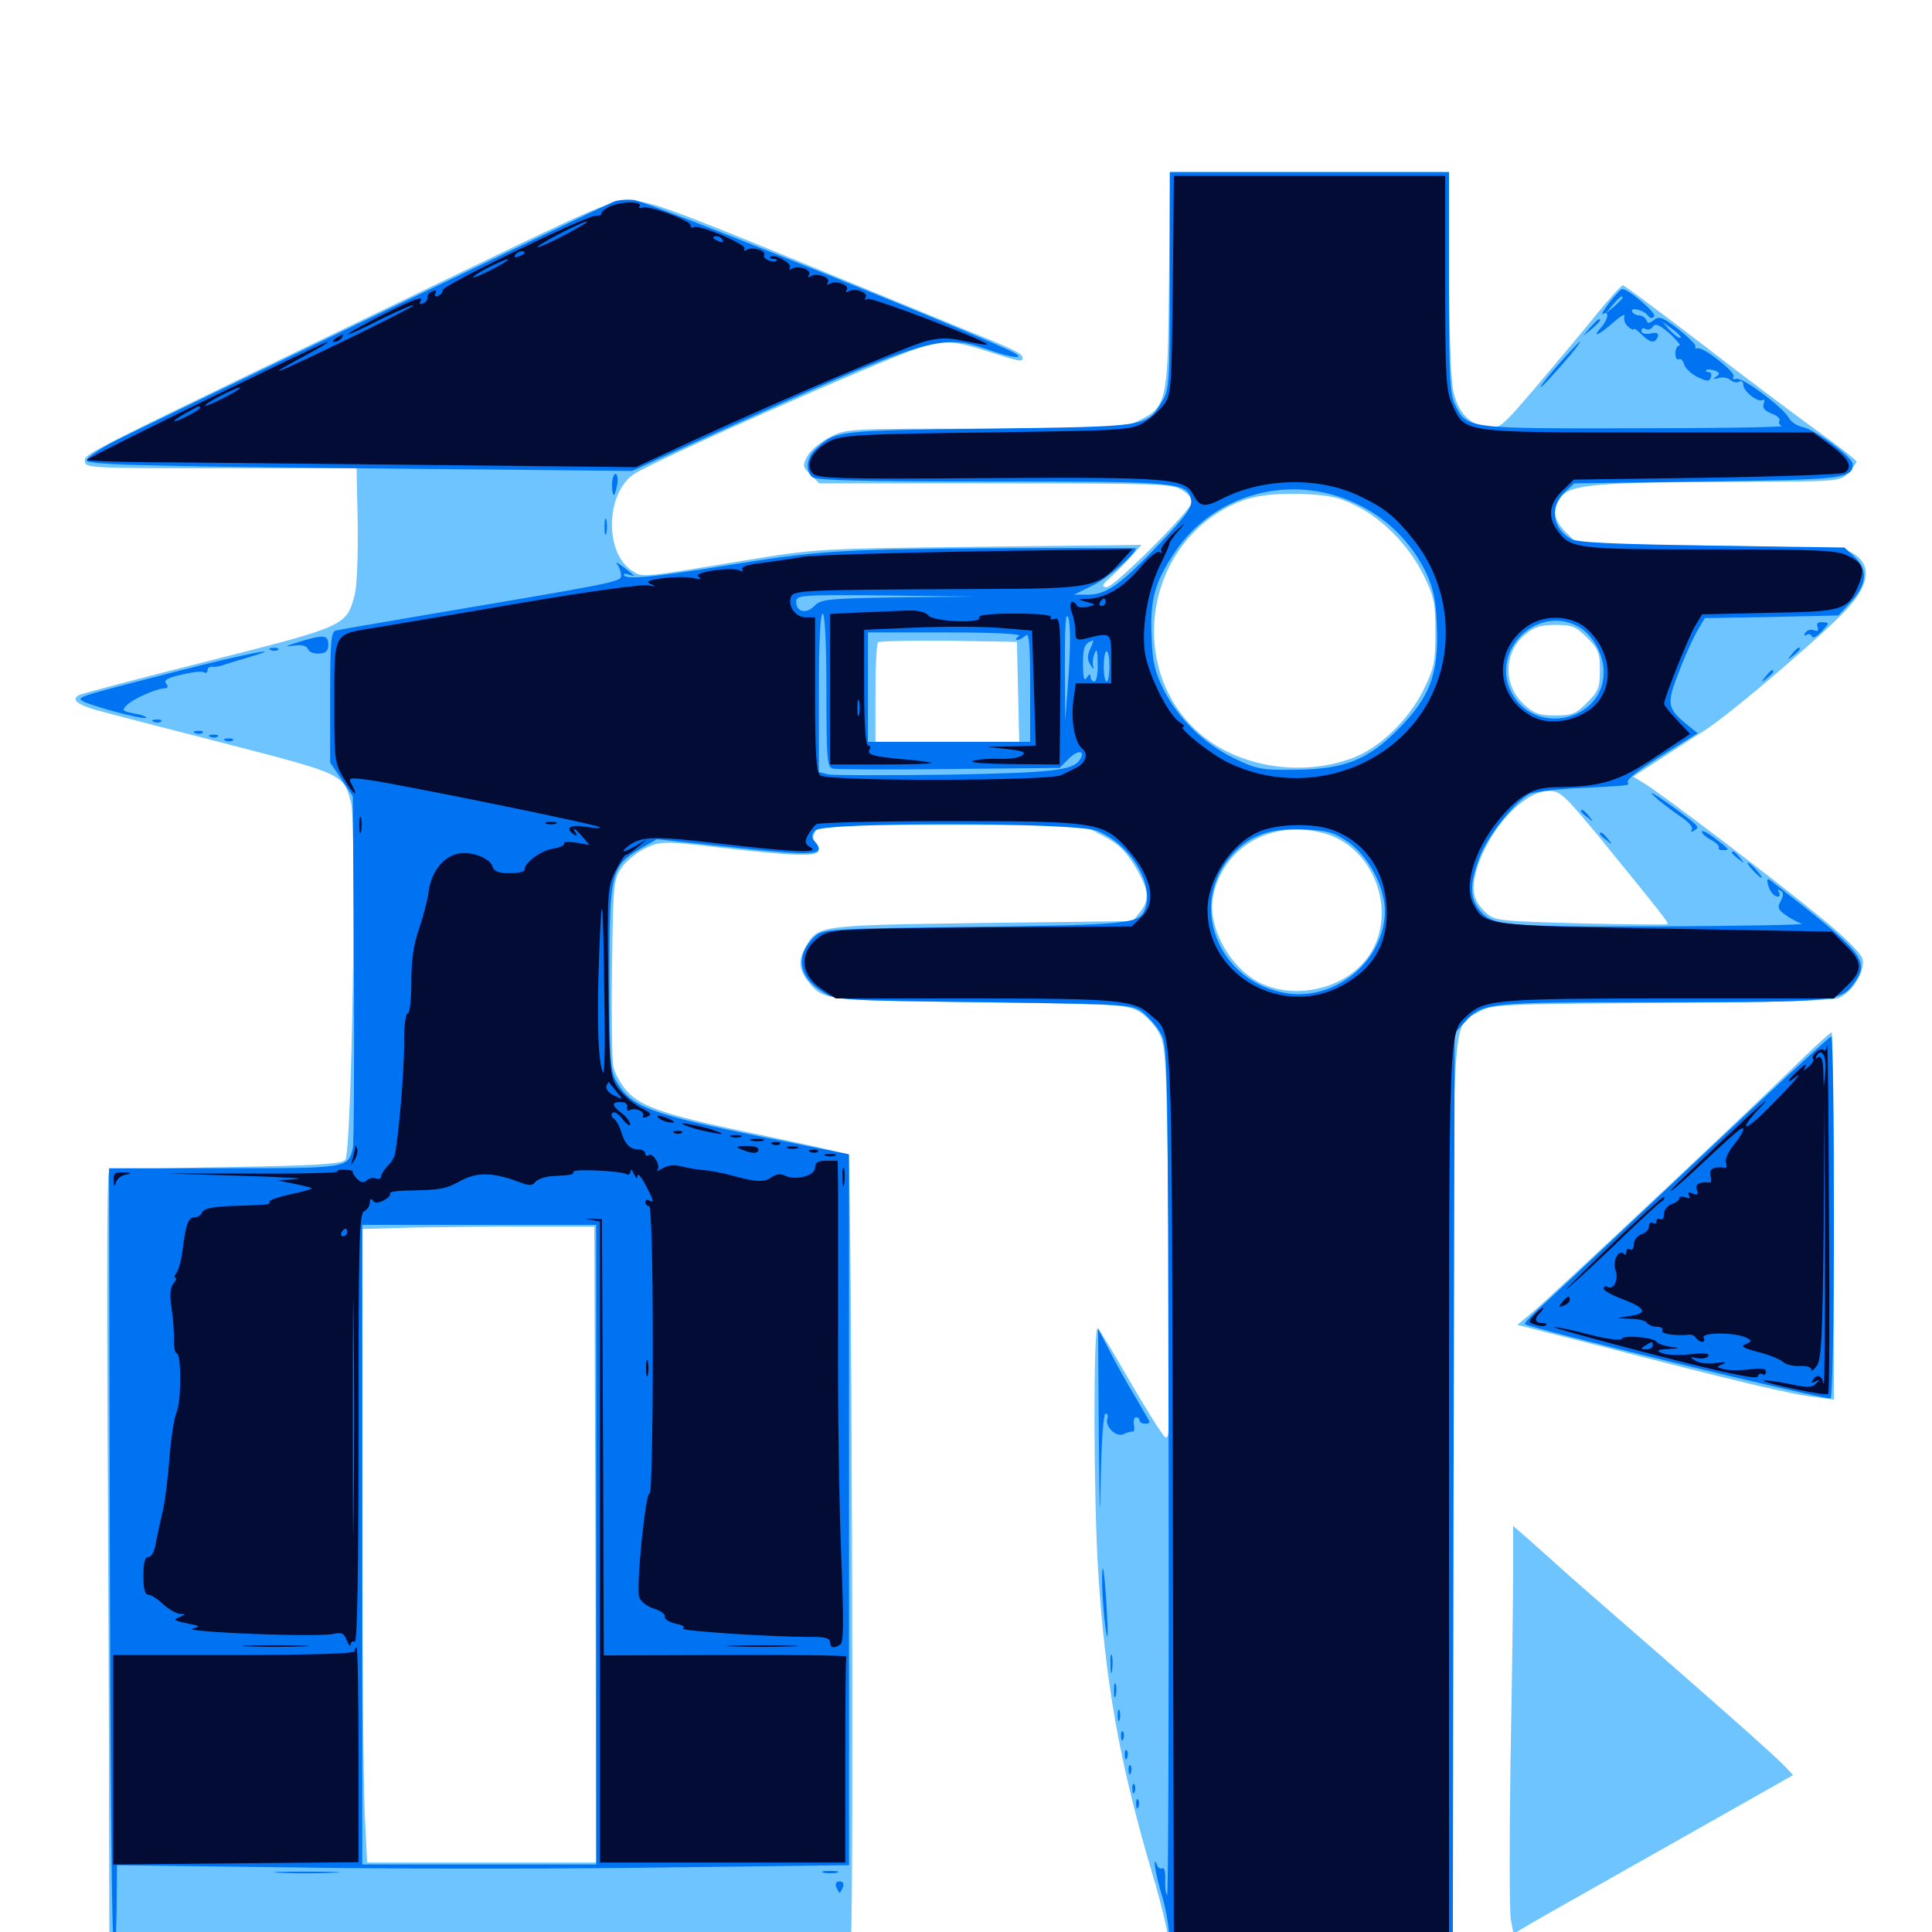<svg xmlns="http://www.w3.org/2000/svg" viewBox="0 -1000 1000 1000">
	<path fill="#6dc4ff" d="M605.078 -854.883C604.492 -791.016 604.102 -789.453 588.867 -782.031C581.25 -778.32 576.562 -778.125 509.57 -778.125C439.648 -778.125 438.086 -778.125 429.688 -773.828C424.805 -771.289 419.531 -766.992 417.969 -764.062C415.234 -758.984 415.43 -758.398 419.531 -754.297L424.023 -749.805H515.234C599.414 -749.805 607.031 -749.609 611.914 -746.289C614.844 -744.531 617.188 -741.797 617.188 -740.43C616.992 -736.328 576.758 -696.094 572.852 -696.094C569.922 -696.289 570.312 -697.266 575.195 -701.562C578.516 -704.492 583.203 -709.375 585.938 -712.5L590.82 -717.969L506.836 -716.992C424.219 -716.016 422.266 -716.016 385.742 -709.961C330.469 -700.781 332.812 -700.977 326.953 -704.688C312.891 -714.062 313.477 -744.336 327.93 -754.492C336.914 -760.742 453.516 -812.5 475.586 -819.922C487.695 -824.219 493.359 -823.828 511.133 -818.164C528.125 -812.695 529.297 -812.5 529.297 -814.844C529.297 -816.797 524.219 -819.336 507.812 -825.977C501.953 -828.32 461.133 -845.117 416.992 -863.281C346.289 -892.383 335.742 -896.094 326.172 -896.094C316.211 -896.094 309.57 -893.359 244.141 -861.719C39.258 -762.891 43.945 -765.43 43.945 -761.328C43.945 -757.812 46.094 -757.617 114.258 -757.617H184.57L185.156 -728.711C185.352 -712.5 184.766 -696.484 183.594 -692.188C179.297 -675.977 179.297 -675.977 107.617 -657.812C71.875 -648.828 41.797 -640.82 40.82 -640.234C36.914 -637.891 39.648 -635.547 49.219 -632.617C54.883 -631.055 84.961 -623.242 116.211 -615.234C177.539 -599.414 177.734 -599.414 181.641 -584.766C184.766 -573.242 182.031 -402.93 178.711 -399.609C176.953 -397.461 162.695 -396.68 116.992 -395.898C74.805 -395.312 57.227 -394.336 56.25 -392.773C55.469 -391.406 55.273 -332.812 55.664 -262.5C56.055 -192.188 56.445 -100.586 56.445 -58.984L56.641 16.797H247.852H439.062L440.43 4.492C441.992 -12.109 440.82 -400.586 439.062 -402.148C438.281 -402.93 419.336 -407.227 396.875 -411.914C345.312 -422.461 332.031 -426.758 324.414 -435.352C321.094 -439.062 317.969 -444.922 317.383 -448.438C316.797 -451.953 316.406 -475.195 316.797 -499.805C317.383 -543.75 317.578 -544.922 322.07 -551.367C324.609 -554.883 330.469 -559.375 334.766 -561.328C342.383 -564.648 344.141 -564.648 374.023 -561.133C413.477 -556.641 423.828 -556.445 423.828 -560.156C423.828 -561.719 422.852 -563.672 421.875 -564.258C420.508 -565.039 420.508 -566.797 421.875 -569.336C423.828 -572.852 426.758 -573.047 491.992 -573.047H560.156L570.508 -567.578C578.711 -563.477 582.422 -559.766 587.5 -551.562C594.727 -539.453 595.312 -534.375 590.039 -527.93L586.328 -523.242L508.398 -522.266C424.609 -521.094 423.438 -521.094 417.383 -510.547C413.086 -503.32 413.281 -498.438 418.164 -492.188C425.977 -482.227 425.781 -482.227 506.836 -481.25C578.516 -480.273 583.398 -480.078 589.648 -476.367C593.359 -474.219 598.047 -469.141 600 -465.234C603.516 -458.398 603.906 -451.562 604.883 -355.859C606.055 -262.695 605.859 -253.906 602.93 -256.25C601.367 -257.617 593.164 -270.703 584.766 -285.156C576.562 -299.609 568.945 -311.914 568.164 -312.5C565.82 -313.867 566.016 -225.586 568.359 -187.305C572.07 -129.492 579.297 -88.281 595.898 -32.031C601.562 -13.281 605.469 3.906 605.469 9.375V18.75H678.711H751.953V-220.117C751.953 -486.914 750.977 -467.773 765.625 -476.367C772.266 -480.078 775.977 -480.273 859.375 -480.859C916.602 -481.25 948.047 -482.031 951.562 -483.398C958.789 -486.328 965.625 -497.461 964.062 -503.711C963.281 -506.445 954.883 -515.039 942.773 -524.805C920.117 -543.555 860.352 -588.867 851.367 -594.336L845.312 -598.047L858.594 -606.641C866.016 -611.523 876.953 -618.555 882.812 -622.266C896.484 -631.055 947.852 -675 957.227 -686.133C968.164 -698.633 968.555 -708.398 958.398 -714.062C955.273 -716.016 935.938 -716.797 885.352 -717.578L816.602 -718.555L810.742 -724.219C803.906 -730.859 803.125 -736.719 808.398 -743.164C813.281 -749.219 827.539 -750.391 897.656 -750.586C952.344 -750.781 952.539 -750.781 956.641 -755.273C958.984 -757.812 960.938 -760.352 960.938 -761.133C960.938 -761.719 952.344 -768.555 941.992 -775.977C931.445 -783.594 904.492 -803.711 882.031 -821.094C859.57 -838.281 840.625 -852.344 840.039 -852.344C839.258 -852.344 833.398 -845.898 827.148 -838.281C820.898 -830.469 806.836 -813.672 796.094 -800.977C776.953 -778.516 776.172 -777.93 769.727 -778.906C760.352 -780.273 754.492 -786.719 752.148 -798.047C750.977 -803.32 750 -830.273 750 -859.18V-910.938H677.93H605.664ZM701.367 -738.477C715.625 -731.641 729.297 -717.578 736.914 -702.148C742.383 -691.016 742.969 -687.695 742.969 -672.656C742.969 -657.422 742.383 -654.297 736.719 -642.773C729.102 -627.344 713.867 -612.695 700 -607.617C676.562 -598.828 647.852 -601.953 627.734 -615.234C583.594 -644.531 588.477 -713.477 636.133 -737.891C646.484 -743.164 656.25 -744.727 674.023 -744.336C687.5 -743.75 692.773 -742.773 701.367 -738.477ZM821.484 -669.922C827.344 -664.062 828.125 -662.109 828.125 -653.125C828.125 -644.141 827.344 -642.188 821.484 -636.328C815.625 -630.469 813.672 -629.688 804.883 -629.688C796.875 -629.688 793.945 -630.664 789.062 -635.156C777.93 -644.922 778.125 -662.109 789.258 -671.484C793.945 -675.391 797.266 -676.562 805.078 -676.562C813.672 -676.562 815.625 -675.781 821.484 -669.922ZM526.953 -641.992L527.539 -616.016H490.234H453.125V-641.016C453.125 -654.883 453.711 -666.797 454.492 -667.578C455.273 -668.164 471.68 -668.555 491.016 -668.359L526.367 -667.773ZM828.516 -565.82C860.156 -526.953 863.867 -522.266 863.086 -521.68C862.695 -521.289 842.383 -521.484 817.969 -522.07C775 -523.242 773.633 -523.438 768.945 -527.734C762.305 -533.984 761.328 -539.648 764.453 -550.391C770.703 -571.094 788.867 -590.625 801.758 -590.625C807.617 -590.625 809.961 -588.281 828.516 -565.82ZM684.375 -568.945C710.547 -562.5 723.633 -529.102 709.18 -506.25C698.438 -489.258 672.461 -482.031 653.125 -490.82C636.914 -498.242 624.609 -520.312 627.93 -536.328C633.203 -561.523 657.617 -575.781 684.375 -568.945ZM308.203 -200.586L308.594 -35.938H249.414H190.039L188.867 -59.766C188.086 -72.656 187.5 -146.484 187.5 -223.633V-363.867L215.43 -364.648C230.664 -364.844 257.617 -365.234 275.391 -365.039H307.617ZM925.977 -445.312C898.828 -418.945 803.906 -329.883 793.555 -321.094L785.352 -314.258L829.688 -302.93C898.242 -285.156 927.734 -278.125 939.062 -276.953L949.219 -275.586V-370.703C949.219 -422.852 948.633 -465.625 948.047 -465.625C947.266 -465.625 937.305 -456.445 925.977 -445.312ZM783.203 -187.109C783.203 -174.219 782.617 -130.078 781.836 -88.672C781.25 -47.266 781.25 -10.156 782.031 -6.25L783.398 0.977L794.531 -5.664C800.586 -9.18 829.492 -25.391 858.398 -41.797C887.5 -58.203 915.039 -73.828 919.531 -76.367L928.125 -81.25L923.438 -86.133C919.141 -90.82 884.961 -121.094 835.938 -163.672C822.461 -175.391 808.398 -187.695 804.688 -191.211C800.781 -194.727 794.336 -200.391 790.43 -203.906L783.203 -210.156Z"/>
	<path fill="#0073f3" d="M605.469 -854.883C605.469 -802.539 605.273 -798.242 601.562 -792.383C593.359 -778.906 595.117 -779.297 511.719 -778.125C432.617 -777.148 432.617 -777.148 422.461 -767.773C417.578 -763.477 416.602 -756.836 420.312 -753.125C422.07 -751.367 445.312 -750.781 512.891 -750.781C608.789 -750.781 614.258 -750.391 616.406 -741.797C617.383 -737.891 614.844 -733.984 599.609 -717.969C579.688 -697.07 572.656 -692.188 562.695 -692.188H555.859L565.82 -697.07C573.633 -700.977 587.891 -713.281 587.891 -716.211C587.891 -716.406 553.32 -716.406 511.328 -716.211C433.398 -715.625 423.438 -715.039 373.047 -706.836C338.867 -701.367 324.414 -700 323.047 -702.148C322.461 -703.125 323.633 -703.32 325.586 -702.539C327.539 -701.953 328.711 -701.758 328.125 -702.148C321.094 -708.008 317.773 -710.156 319.531 -707.812C320.703 -706.25 321.484 -703.516 321.484 -701.953C321.289 -698.828 319.336 -698.438 218.75 -681.445C195.703 -677.539 175.391 -674.023 173.828 -673.633C171.289 -672.852 170.898 -667.578 170.898 -639.062V-605.273L176.758 -596.68L182.617 -587.891L183.203 -499.023C183.398 -450 183.203 -408.008 182.617 -405.664C180.078 -395.312 180.078 -395.312 116.016 -395.312H56.445L56.836 -202.539C57.031 -96.289 57.812 -4.688 58.594 1.172C59.766 9.766 59.961 7.422 60.352 -11.328L60.547 -34.57L153.906 -33.398C205.078 -32.617 290.43 -32.617 343.359 -33.398L439.453 -34.57V-218.555V-402.539L398.633 -410.742C335.742 -423.438 326.367 -426.953 318.75 -440.82C315.82 -446.289 315.43 -453.125 315.43 -493.945C315.43 -548.242 316.211 -551.758 331.445 -560.742L340.039 -565.625L380.078 -561.328C421.484 -556.836 427.734 -557.227 421.875 -564.258C419.922 -566.602 419.922 -567.773 421.875 -570.117C425.586 -574.609 557.227 -574.414 567.969 -569.922C585.156 -562.891 597.656 -542.383 592.578 -529.297C589.648 -521.875 584.961 -521.289 504.688 -520.312C429.688 -519.336 425.977 -519.141 421.875 -515.43C411.523 -506.055 413.086 -494.336 425.586 -486.719C432.422 -482.227 433.984 -482.227 509.18 -481.25C583.008 -480.273 585.938 -480.078 591.211 -476.172C594.141 -473.828 598.438 -469.141 600.586 -465.43C604.492 -458.984 604.492 -454.883 604.883 -238.477C605.078 -117.188 604.688 -18.555 604.102 -19.141C603.32 -19.727 602.93 -23.438 603.125 -27.148C603.32 -31.055 602.539 -33.594 601.758 -33.008C600.781 -32.422 599.414 -33.203 599.023 -34.375C596.289 -41.211 598.047 -29.688 601.562 -18.359C603.711 -11.328 605.469 -0.195 605.469 6.445V18.75H678.711H751.953L752.344 -223.242L752.93 -465.234L757.812 -470.508C767.578 -481.25 768.359 -481.25 859.375 -481.25C949.609 -481.25 952.93 -481.641 959.766 -491.211C967.969 -502.93 964.844 -506.641 916.602 -544.141C915.234 -545.312 914.453 -545.117 914.844 -543.359C915.43 -539.453 917.969 -535.938 920.117 -535.938C921.289 -535.938 921.484 -536.914 920.703 -538.281C919.922 -539.648 920.117 -539.844 921.484 -539.062C923.242 -538.086 923.242 -536.523 921.68 -533.594C919.922 -530.469 920.312 -529.102 924.023 -526.562C926.562 -524.609 930.469 -522.656 932.617 -521.875C934.766 -521.289 901.562 -520.703 858.789 -520.508C775.391 -520.312 771.68 -520.703 764.844 -530.273C760.742 -536.328 760.938 -543.359 765.82 -556.25C769.727 -566.797 783.789 -584.766 791.406 -588.867C793.555 -590.039 804.297 -591.406 815.234 -591.992C842.383 -593.359 843.555 -593.359 842.578 -594.727C841.602 -596.484 846.68 -600.586 863.672 -611.133L878.711 -620.508L872.852 -625.195C862.891 -633.594 862.5 -635.742 869.141 -652.539C872.266 -660.938 876.758 -670.508 878.711 -673.828L882.422 -680.078L916.992 -680.664L951.562 -681.445L958.203 -688.672C966.406 -697.656 966.992 -705.078 959.766 -711.914L954.688 -716.602L886.133 -717.578C835.547 -718.359 816.211 -719.141 813.086 -721.094C803.516 -726.367 801.953 -737.891 809.766 -745.117L814.844 -749.805L883.594 -750.781C954.492 -751.758 958.984 -752.344 958.984 -759.766C958.984 -763.281 940.039 -777.344 933.203 -778.906C930.273 -779.492 926.953 -781.641 925.977 -783.594C923.047 -789.062 901.758 -805.078 898.633 -803.906C897.07 -803.32 896.484 -803.906 897.266 -805.078C898.633 -807.227 881.641 -820.508 878.711 -819.727C877.734 -819.336 877.148 -819.922 877.539 -820.898C877.734 -821.68 873.633 -825.781 868.555 -829.688C860.547 -835.938 858.594 -836.523 856.055 -834.375C853.516 -832.422 852.734 -832.422 852.148 -834.375C851.562 -835.547 850 -836.719 848.633 -836.719C847.07 -836.719 845.508 -837.5 844.922 -838.477C843.164 -841.211 850.391 -839.844 852.734 -836.914C854.102 -835.156 855.273 -834.961 856.25 -836.328C857.227 -838.086 842.969 -850.391 839.648 -850.391C838.867 -850.391 835.938 -847.07 832.812 -843.164C829.883 -839.258 828.516 -836.719 829.688 -837.5C833.203 -839.648 832.422 -834.57 828.711 -830.469C823.633 -824.805 827.344 -826.367 834.961 -833.008C838.672 -836.328 841.406 -837.891 840.82 -836.328C840.234 -834.766 841.016 -832.227 842.773 -830.859C844.336 -829.492 845.703 -828.906 845.703 -829.688C845.703 -830.273 847.461 -829.102 849.609 -826.953C854.102 -822.461 856.641 -822.07 858.008 -825.586C858.789 -827.539 857.617 -828.125 854.297 -827.344C851.562 -826.953 849.609 -827.344 849.609 -828.711C849.609 -830.078 850.586 -830.469 851.758 -829.688C852.93 -829.102 854.688 -829.492 855.469 -830.859C856.641 -832.812 858.789 -832.031 864.258 -827.344C867.969 -823.828 870.312 -821.094 869.141 -821.094C868.164 -821.094 867.188 -819.336 867.188 -816.992C867.188 -814.844 867.969 -813.477 868.945 -814.062C869.922 -814.648 871.094 -813.477 871.68 -811.523C872.07 -809.57 875.195 -806.641 878.516 -804.883C883.594 -802.539 884.766 -802.344 885.547 -804.688C886.133 -806.25 885.547 -807.422 884.375 -807.422C883.203 -807.422 882.617 -807.812 883.203 -808.398C883.789 -808.984 885.742 -808.789 887.5 -808.203C890.234 -807.227 890.43 -806.445 888.281 -805.078C886.523 -803.711 886.719 -803.516 889.453 -804.297C891.406 -805.078 894.336 -804.492 895.703 -803.32C897.07 -802.148 899.219 -801.758 900.391 -802.539C901.367 -803.125 902.344 -802.344 902.344 -800.781C902.344 -797.461 909.961 -791.406 912.5 -792.969C913.281 -793.555 913.477 -792.578 912.891 -791.016C912.109 -788.867 913.477 -787.305 916.992 -785.938C919.727 -784.961 921.68 -783.203 921.094 -782.227C920.312 -781.25 921.094 -779.883 922.266 -779.492C923.633 -778.906 889.453 -778.32 846.094 -778.32C758.984 -778.125 759.18 -778.125 753.125 -790.625C750.391 -796.289 750 -805.469 750 -854.102V-910.938H677.734H605.469ZM839.844 -845.898C839.844 -845.508 837.891 -843.555 835.547 -841.406L831.055 -837.695L834.766 -842.188C838.281 -846.289 839.844 -847.461 839.844 -845.898ZM869.922 -825.195C869.336 -824.609 866.992 -826.367 864.648 -828.711L860.352 -833.398L865.625 -829.688C868.359 -827.734 870.312 -825.586 869.922 -825.195ZM701.758 -739.453C717.383 -732.227 730.078 -719.727 737.695 -704.492C741.992 -695.508 743.164 -690.039 743.75 -675.781C744.727 -651.367 740.234 -639.258 723.828 -622.656C707.812 -606.445 695.703 -601.758 669.922 -601.562C652.734 -601.367 650.195 -601.953 638.477 -607.617C623.047 -615.234 609.766 -628.125 602.344 -642.969C597.852 -651.953 596.484 -657.227 596.094 -669.727C595.117 -689.648 597.656 -698.633 608.008 -714.062C628.32 -744.531 668.164 -755.273 701.758 -739.453ZM465.039 -690.82C428.32 -690.234 424.805 -689.844 421.484 -686.328C417.383 -682.031 412.109 -683.203 412.109 -688.477C412.109 -691.992 414.062 -692.188 458.594 -691.797L504.883 -691.211ZM475.195 -684.961C483.984 -685.156 476.367 -685.547 458.008 -685.547C439.844 -685.547 432.617 -685.156 441.992 -684.961C451.367 -684.57 466.406 -684.57 475.195 -684.961ZM553.125 -650.977L551.367 -626.758L551.172 -656.055C551.172 -676.562 551.562 -683.789 552.93 -680.273C554.102 -677.148 554.102 -666.016 553.125 -650.977ZM427.734 -642.578C427.734 -606.25 428.125 -602.734 431.25 -602.148C433.008 -601.758 460.156 -601.562 491.406 -601.953L548.438 -602.539L553.32 -607.422C558.008 -612.109 561.914 -611.523 558.984 -606.836C555.469 -601.172 544.531 -600 489.453 -599.023C458.594 -598.633 431.055 -598.633 428.516 -599.219L423.828 -600.391V-641.406C423.828 -667.383 424.609 -682.422 425.781 -682.422C426.953 -682.422 427.734 -667.773 427.734 -642.578ZM816.406 -675.977C824.023 -672.07 830.078 -661.523 830.078 -652.148C830.078 -627.539 796.094 -618.945 783.203 -640.039C770.117 -661.328 794.141 -687.305 816.406 -675.977ZM527.344 -670.703C525.781 -669.727 525.391 -668.75 526.562 -668.75C527.539 -668.75 529.492 -669.727 530.859 -671.094C532.617 -672.852 533.203 -666.992 533.203 -644.727V-616.016H491.211H449.219V-644.336V-672.656H489.844C516.602 -672.656 529.297 -671.875 527.344 -670.703ZM574.219 -667.773C574.219 -669.336 572.852 -670.703 571.289 -670.703C569.727 -670.703 568.359 -669.922 568.359 -668.945C568.359 -667.969 569.727 -666.797 571.289 -666.016C573.047 -665.43 574.219 -666.016 574.219 -667.773ZM564.258 -664.062C562.695 -660.547 562.695 -658.398 564.453 -655.859C565.625 -653.711 566.406 -653.32 565.82 -655.078C565.43 -656.641 565.625 -659.766 566.602 -661.914C567.578 -664.648 568.164 -663.281 568.164 -656.641C568.359 -651.367 567.578 -647.266 566.406 -647.266C565.43 -647.266 564.453 -648.438 564.453 -649.805C564.453 -651.367 563.672 -651.172 562.5 -649.219C561.133 -647.07 560.547 -649.219 560.547 -656.445C560.547 -665.234 561.328 -666.992 565.82 -668.555C566.211 -668.75 565.43 -666.602 564.258 -664.062ZM574.219 -655.078C574.219 -650.781 573.633 -647.266 572.852 -647.266C571.875 -647.266 571.289 -650.781 571.289 -655.078C571.289 -659.375 571.875 -662.891 572.852 -662.891C573.633 -662.891 574.219 -659.375 574.219 -655.078ZM697.656 -564.258C708.398 -556.836 716.797 -541.016 716.797 -528.32C716.602 -503.32 692.188 -482.422 666.992 -485.742C630.469 -490.82 614.062 -532.227 638.281 -558.203C647.461 -567.773 657.227 -571.289 674.219 -570.703C687.109 -570.117 690.234 -569.336 697.656 -564.258ZM308.594 -200.586V-34.961H248.047H187.5V-200.586V-366.016H248.047H308.594ZM317.383 -895.508C309.375 -891.992 78.32 -781.25 62.109 -773.047C52.539 -768.359 44.922 -763.281 44.922 -761.719C44.922 -759.57 68.75 -758.789 186.133 -757.617L327.148 -756.25L368.945 -775.195C478.906 -825 487.109 -827.539 510.547 -819.336C523.047 -814.844 531.055 -813.867 525.195 -817.188C513.281 -824.219 335.352 -895.703 328.125 -896.484C324.414 -896.875 319.531 -896.484 317.383 -895.508ZM823.047 -830.469L819.336 -825.977L823.828 -829.688C827.93 -833.203 829.102 -834.766 827.539 -834.766C827.148 -834.766 825.195 -832.812 823.047 -830.469ZM806.641 -811.328C800.977 -804.883 796.875 -799.609 797.461 -799.609C798.047 -799.609 802.93 -804.883 808.594 -811.328C814.258 -817.773 818.359 -823.047 817.773 -823.047C817.188 -823.047 812.305 -817.773 806.641 -811.328ZM316.797 -748.828C316.992 -741.992 318.164 -742.188 319.531 -749.609C319.922 -752.344 319.531 -754.688 318.555 -754.688C317.578 -754.688 316.797 -751.953 316.797 -748.828ZM312.891 -727.344C312.891 -723.633 313.281 -722.07 313.867 -724.023C314.258 -725.781 314.258 -728.906 313.867 -730.859C313.281 -732.617 312.891 -731.055 312.891 -727.344ZM940.82 -675.391C941.406 -673.438 940.82 -673.047 938.867 -673.828C937.305 -674.414 935.352 -673.828 934.375 -672.461C933.594 -671.094 933.789 -670.508 935.156 -671.484C936.133 -672.07 937.5 -671.68 937.891 -670.508C938.281 -669.531 940.43 -670.508 942.773 -673.047C946.875 -677.539 947.07 -677.734 943.359 -677.93C940.82 -678.125 940.039 -677.344 940.82 -675.391ZM154.297 -667.578C147.656 -665.625 147.07 -665.039 151.953 -665.82C156.25 -666.406 158.594 -665.82 159.375 -664.062C159.961 -662.5 162.5 -661.523 165.234 -661.719C168.75 -661.914 169.922 -663.086 169.922 -666.406C169.922 -671.484 167.383 -671.68 154.297 -667.578ZM140.234 -663.477C138.672 -664.062 139.258 -664.648 141.406 -664.648C143.555 -664.844 144.727 -664.258 143.945 -663.672C143.359 -663.086 141.602 -662.891 140.234 -663.477ZM927.539 -661.523C925 -658.398 925.195 -658.203 928.32 -660.742C930.078 -662.109 931.641 -663.672 931.641 -664.062C931.641 -665.625 930.078 -664.648 927.539 -661.523ZM93.945 -653.125C40.43 -639.453 40.43 -639.258 42.188 -637.5C44.531 -635.352 74.414 -627.148 75.586 -628.516C76.172 -628.906 73.438 -630.078 69.531 -630.664C63.086 -632.031 62.891 -632.227 65.82 -635.156C68.945 -638.281 80.664 -643.555 85.352 -643.75C87.109 -643.945 87.109 -644.727 85.938 -646.289C84.57 -647.852 86.719 -649.219 93.945 -650.781C99.414 -652.148 104.688 -652.734 105.664 -651.953C106.641 -651.367 107.422 -651.953 107.422 -653.125C107.422 -654.297 108.594 -655.078 109.961 -654.883C111.133 -654.688 113.672 -655.078 115.234 -655.664C116.797 -656.25 122.656 -658.008 127.93 -659.57C150 -666.016 129.297 -662.109 93.945 -653.125ZM913.867 -649.805C911.328 -646.68 911.523 -646.484 914.648 -649.023C917.773 -651.562 918.75 -653.125 917.188 -653.125C916.797 -653.125 915.234 -651.562 913.867 -649.805ZM79.688 -626.367C78.125 -626.953 78.711 -627.539 80.859 -627.539C83.008 -627.734 84.18 -627.148 83.398 -626.562C82.812 -625.977 81.055 -625.781 79.688 -626.367ZM101.172 -620.508C99.609 -621.094 100.195 -621.68 102.344 -621.68C104.492 -621.875 105.664 -621.289 104.883 -620.703C104.297 -620.117 102.539 -619.922 101.172 -620.508ZM108.984 -618.555C107.422 -619.141 108.008 -619.727 110.156 -619.727C112.305 -619.922 113.477 -619.336 112.695 -618.75C112.109 -618.164 110.352 -617.969 108.984 -618.555ZM116.797 -616.602C115.234 -617.188 115.82 -617.773 117.969 -617.773C120.117 -617.969 121.289 -617.383 120.508 -616.797C119.922 -616.211 118.164 -616.016 116.797 -616.602ZM858.398 -585.938C861.719 -583.203 867.188 -579.102 870.703 -576.758C874.023 -574.609 876.367 -571.68 875.781 -570.703C875 -569.336 875.391 -569.141 876.562 -569.922C879.883 -571.875 879.883 -571.875 868.75 -580.273C855.664 -589.844 850.977 -592.383 858.398 -585.938ZM818.359 -580.078C818.359 -579.688 819.922 -578.125 821.875 -576.758C824.805 -574.219 825 -574.414 822.461 -577.539C819.922 -580.664 818.359 -581.641 818.359 -580.078ZM880.859 -569.531C880.859 -568.555 883.008 -566.602 885.742 -565.234C888.281 -563.867 890.039 -562.109 889.648 -561.328C889.258 -560.547 890.039 -559.961 891.602 -559.961C895.508 -559.961 895.508 -560.156 887.695 -566.016C883.984 -568.945 880.859 -570.508 880.859 -569.531ZM828.125 -568.359C828.125 -567.969 829.688 -566.406 831.641 -565.039C834.57 -562.5 834.766 -562.695 832.227 -565.82C829.688 -568.945 828.125 -569.922 828.125 -568.359ZM896.484 -558.594C896.484 -558.203 898.047 -556.641 900 -555.273C902.93 -552.734 903.125 -552.93 900.586 -556.055C898.047 -559.18 896.484 -560.156 896.484 -558.594ZM907.227 -549.609C909.18 -547.461 911.133 -545.703 911.719 -545.703C912.305 -545.703 911.133 -547.461 909.18 -549.609C907.227 -551.758 905.273 -553.516 904.688 -553.516C904.102 -553.516 905.273 -551.758 907.227 -549.609ZM879.883 -400.781C843.359 -366.406 807.812 -333.008 800.977 -326.758C793.945 -320.508 788.672 -315.039 789.258 -314.648C791.797 -312.5 941.016 -276.172 947.461 -276.172C948.438 -276.172 949.219 -313.086 949.219 -369.922C949.219 -421.484 948.633 -463.672 947.852 -463.477C946.875 -463.477 916.406 -435.156 879.883 -400.781ZM568.75 -255.664C569.141 -216.406 569.336 -209.57 569.727 -233.789C570.117 -253.711 571.094 -268.359 572.266 -268.359C573.242 -268.359 573.633 -267.188 573.242 -266.016C571.68 -261.719 577.539 -256.055 581.445 -257.617C583.398 -258.594 585.547 -259.18 586.328 -258.984C587.109 -258.789 587.305 -260.352 586.914 -262.5C586.523 -264.648 586.914 -266.406 588.086 -266.406C589.062 -266.406 589.844 -265.625 589.844 -264.844C589.844 -263.867 591.211 -263.086 592.773 -263.086C594.336 -263.086 595.312 -263.672 594.922 -264.258C594.727 -264.844 591.211 -270.703 587.5 -277.148C583.594 -283.594 577.734 -294.141 574.414 -300.586L568.359 -312.305ZM570.508 -178.32C570.703 -172.461 571.484 -162.891 572.266 -157.031C573.438 -149.414 573.633 -152.344 572.852 -166.797C571.68 -188.477 570.117 -196.094 570.508 -178.32ZM574.805 -138.477C574.805 -134.18 575.195 -132.617 575.586 -135.156C575.977 -137.5 575.977 -141.016 575.586 -142.969C575 -144.727 574.609 -142.773 574.805 -138.477ZM576.562 -124.805C576.562 -121.68 576.953 -120.508 577.539 -122.461C577.93 -124.219 577.93 -126.953 577.539 -128.32C576.953 -129.492 576.562 -128.125 576.562 -124.805ZM578.516 -112.109C578.516 -109.375 578.906 -108.398 579.492 -109.766C579.883 -110.938 579.883 -113.281 579.492 -114.648C578.906 -115.82 578.516 -114.844 578.516 -112.109ZM580.273 -101.172C580.273 -99.023 580.859 -98.438 581.445 -100C582.031 -101.367 581.836 -103.125 581.25 -103.711C580.664 -104.492 580.078 -103.32 580.273 -101.172ZM582.227 -91.406C582.227 -89.258 582.812 -88.672 583.398 -90.234C583.984 -91.602 583.789 -93.359 583.203 -93.945C582.617 -94.727 582.031 -93.555 582.227 -91.406ZM584.18 -83.594C584.18 -81.445 584.766 -80.859 585.352 -82.422C585.938 -83.789 585.742 -85.547 585.156 -86.133C584.57 -86.914 583.984 -85.742 584.18 -83.594ZM586.133 -73.828C586.133 -71.68 586.719 -71.094 587.305 -72.656C587.891 -74.023 587.695 -75.781 587.109 -76.367C586.523 -77.148 585.938 -75.977 586.133 -73.828ZM588.086 -66.016C588.086 -63.867 588.672 -63.281 589.258 -64.844C589.844 -66.211 589.648 -67.969 589.062 -68.555C588.477 -69.336 587.891 -68.164 588.086 -66.016ZM144.922 -30.664C137.695 -31.055 144.141 -31.25 159.18 -31.25C174.219 -31.25 180.078 -30.859 172.266 -30.664C164.453 -30.273 152.148 -30.273 144.922 -30.664ZM426.367 -30.664C424.414 -31.25 425.977 -31.641 429.688 -31.641C433.398 -31.641 434.961 -31.25 433.203 -30.664C431.25 -30.273 428.125 -30.273 426.367 -30.664ZM432.812 -23.242C433.594 -21.68 434.18 -20.312 434.57 -20.312C434.961 -20.312 435.547 -21.68 436.328 -23.242C436.914 -25 436.328 -26.172 434.57 -26.172C432.812 -26.172 432.227 -25 432.812 -23.242ZM115.625 14.258C83.789 14.062 109.961 13.867 173.828 13.867C237.695 13.867 263.867 14.062 231.836 14.258C200 14.648 147.656 14.648 115.625 14.258ZM377.539 14.258C366.016 14.062 375 13.672 397.461 13.672C420.117 13.672 429.492 14.062 418.555 14.258C407.617 14.648 389.062 14.648 377.539 14.258Z"/>
	<path fill="#020c35" d="M607.031 -852.539C606.445 -798.633 606.25 -795.703 602.344 -790.43C600 -787.5 595.312 -783.203 591.602 -781.055C585.352 -777.344 580.469 -777.148 510.742 -776.172C444.531 -775.391 435.742 -774.805 429.492 -771.68C420.508 -767.188 416.406 -759.375 420.703 -754.883C423.438 -752.344 434.57 -751.953 511.328 -752.539C604.297 -753.125 613.281 -752.344 617.383 -744.336C621.094 -737.5 623.242 -737.109 632.812 -741.992C654.102 -752.734 683.008 -753.32 703.906 -743.164C716.992 -736.914 722.461 -732.422 732.227 -719.922C748.828 -698.633 752.93 -669.336 742.969 -644.531C726.758 -603.906 677.148 -585.547 636.133 -605.078C626.562 -609.57 608.984 -623.828 612.5 -623.828C613.477 -623.828 612.695 -624.805 610.938 -625.977C604.688 -629.492 593.555 -652.344 592.383 -663.672C591.016 -677.148 594.531 -695.898 600.781 -708.203C603.32 -713.281 605.469 -718.164 605.273 -718.75C605.273 -719.336 607.617 -722.656 610.547 -725.977C614.453 -730.273 613.477 -729.688 608.008 -724.609C603.516 -720.312 600.391 -716.016 600.977 -715.039C601.562 -713.867 601.172 -713.672 600 -714.258C599.023 -715.039 594.336 -711.328 590.039 -706.055C581.445 -695.898 572.266 -690.43 563.086 -690.039C557.617 -689.844 557.617 -689.844 562.5 -688.477C567.383 -687.109 567.383 -687.109 563.086 -685.938C560.547 -685.352 558.008 -685.547 557.422 -686.523C555.078 -690.43 552.93 -688.086 554.688 -683.203C555.859 -680.469 556.641 -675.977 556.641 -673.242C556.641 -668.75 557.227 -668.359 562.109 -669.531C575.195 -672.852 575.195 -672.852 575.195 -658.984V-646.289H566.016H556.836L555.664 -638.086C554.102 -627.539 556.25 -615.625 560.156 -612.5C563.672 -609.766 561.914 -604.688 556.445 -602.344L549.414 -598.828C543.555 -595.703 428.32 -595.508 424.609 -598.633C422.461 -600.391 421.875 -609.375 421.875 -640.625V-680.469H416.992C411.719 -680.469 407.617 -686.328 409.375 -691.016C410.742 -694.531 415.43 -694.727 503.906 -695.117C566.016 -695.312 567.773 -695.703 579.883 -708.984L586.133 -715.82L505.469 -714.648C461.133 -713.867 420.508 -712.695 415.039 -711.719C409.766 -710.742 400.195 -709.375 394.141 -708.594C387.109 -707.812 383.398 -706.641 384.18 -705.273C384.766 -704.102 384.375 -703.906 383.008 -704.688C379.492 -706.836 358.398 -703.906 361.523 -701.562C363.477 -700.195 362.5 -700 358.789 -700.781C355.859 -701.562 348.828 -701.367 343.164 -700.781C335.352 -699.609 333.984 -699.023 336.914 -697.656C339.844 -696.484 339.453 -696.289 335.352 -697.07C332.422 -697.656 303.906 -693.75 271.875 -688.281C240.039 -682.812 205.273 -676.953 194.727 -675.195C171.875 -671.484 173.047 -673.828 173.047 -633.594C173.047 -606.25 173.242 -604.883 178.32 -596.484C183.203 -588.281 185.938 -586.719 181.836 -594.336C180.078 -597.461 180.859 -597.656 191.016 -596.289C207.422 -593.945 309.18 -573.242 310.352 -571.875C310.938 -571.094 307.812 -571.289 303.32 -572.07C295.117 -573.438 291.992 -571.289 297.266 -567.969C298.633 -567.188 298.828 -567.383 298.047 -568.75C295.703 -572.461 297.656 -571.484 301.562 -566.797L305.078 -562.695L298.047 -563.867C294.141 -564.453 291.406 -564.258 291.992 -563.477C292.383 -562.5 289.844 -561.328 286.328 -560.742C279.883 -559.766 271.484 -553.516 271.484 -549.805C271.484 -548.633 267.969 -548.047 263.672 -548.047C258.008 -548.047 255.664 -549.023 254.883 -551.562C253.516 -556.055 243.164 -559.766 236.523 -558.008C229.102 -556.25 223.242 -548.438 221.875 -538.672C221.289 -533.984 218.945 -525.195 216.797 -518.945C214.062 -511.133 212.891 -502.734 212.891 -491.602C212.891 -482.227 212.109 -475.391 210.938 -475.391C209.961 -475.391 208.984 -468.555 209.18 -459.375C209.18 -445.508 206.445 -412.891 204.492 -402.93C204.297 -401.172 202.539 -398.242 200.586 -396.484C198.828 -394.531 197.266 -392.188 197.266 -391.016C197.266 -390.039 196.094 -389.453 194.531 -390.039C193.164 -390.625 191.016 -390.234 189.844 -389.062C188.281 -387.5 186.914 -387.891 184.766 -389.844C183.203 -391.602 182.227 -393.164 182.617 -393.555C183.008 -393.945 181.055 -394.531 178.516 -394.531C175.977 -394.727 174.219 -394.336 174.609 -393.555C175 -392.969 155.469 -392.383 131.25 -392.578H86.914L125 -391.406C145.898 -390.82 158.789 -390.039 153.32 -389.648L143.555 -389.062L152.148 -387.305C156.836 -386.328 160.938 -385.352 161.328 -384.961C161.719 -384.57 156.836 -383.203 150.391 -381.836C143.945 -380.469 139.062 -378.711 139.453 -377.93C140.039 -377.148 138.867 -376.562 137.109 -376.562C135.352 -376.367 127.539 -375.977 119.727 -375.781C110.156 -375.391 105.273 -374.414 104.688 -372.461C104.102 -371.094 102.344 -369.922 100.781 -369.922C97.461 -369.922 96.289 -366.797 94.531 -353.32C93.945 -348.047 92.383 -342.383 91.406 -341.211C90.234 -339.844 90.039 -338.672 90.82 -338.672C91.602 -338.672 91.211 -337.305 89.844 -335.742C88.086 -333.594 87.695 -329.688 88.867 -322.461C89.648 -316.992 90.234 -309.375 90.039 -306.055C90.039 -302.539 90.625 -299.609 91.406 -299.609C93.945 -299.609 93.945 -275 91.406 -268.945C90.039 -266.016 88.477 -255.078 87.695 -244.922C86.914 -234.766 85.352 -222.461 84.18 -217.578C83.008 -212.695 81.445 -205.469 80.664 -201.562C80.078 -197.07 78.516 -194.141 76.953 -194.141C75 -194.141 74.219 -191.406 74.219 -184.375C74.219 -177.734 75 -174.609 76.758 -174.609C78.125 -174.609 81.445 -172.461 84.375 -169.727C87.305 -166.992 91.211 -164.844 93.164 -164.648C96.289 -164.648 96.289 -164.453 92.773 -162.891C89.453 -161.719 90.234 -161.133 96.68 -159.766C103.711 -158.398 104.102 -158.203 99.609 -157.031C96.875 -156.25 111.133 -155.078 131.055 -154.297C151.172 -153.516 169.727 -153.516 172.656 -154.297C176.758 -155.273 178.125 -154.688 179.492 -150.977C180.469 -148.438 181.445 -147.461 181.445 -148.828C181.641 -150.195 182.617 -150.781 183.594 -150.195C184.961 -149.414 185.547 -186.719 185.547 -260.547C185.547 -357.812 185.938 -372.07 188.477 -373.047C190.039 -373.828 191.406 -375.781 191.406 -377.539C191.406 -379.492 191.992 -379.883 192.969 -378.516C193.945 -377.148 195.703 -377.148 198.633 -378.711C201.172 -380.078 202.539 -381.641 201.758 -382.227C201.172 -383.008 205.664 -383.789 212.109 -383.789C228.711 -384.18 230.664 -384.57 238.867 -389.062C247.07 -393.359 255.078 -393.164 267.969 -388.477C273.828 -386.133 275.391 -386.133 277.148 -388.281C278.32 -389.648 282.227 -391.016 285.547 -391.211C296.289 -391.797 296.875 -391.992 296.875 -393.555C296.875 -395.117 321.68 -393.945 324.414 -392.188C325.391 -391.602 326.172 -392.383 326.367 -393.75C326.367 -395.117 327.148 -394.531 328.125 -392.383C329.297 -389.844 329.883 -389.453 329.883 -391.406C330.078 -392.969 331.836 -391.016 333.984 -386.914C338.281 -378.906 338.867 -376.953 335.938 -378.711C334.961 -379.297 333.984 -378.906 333.984 -377.93C333.984 -376.758 334.961 -375.781 335.938 -375.781C337.109 -375.781 337.891 -349.219 337.891 -300.195C337.891 -258.398 337.109 -225.586 336.328 -226.953C334.375 -229.883 329.102 -178.711 330.859 -173.242C331.641 -171.094 334.766 -168.555 338.477 -167.383C341.797 -166.406 344.531 -164.453 344.141 -163.086C343.945 -161.914 346.484 -160.352 349.805 -159.57C353.32 -158.984 354.883 -157.812 353.516 -157.031C351.562 -155.859 400.781 -152.539 421.484 -152.734C427.148 -152.734 429.688 -151.953 429.688 -150C429.688 -147.07 431.445 -146.484 434.961 -148.828C436.719 -149.805 436.719 -161.523 435.352 -196.094C434.375 -221.289 433.594 -271.094 433.789 -306.445V-385.156L433.594 -399.219H427.734C423.242 -399.219 421.875 -398.242 421.875 -395.508C421.875 -391.406 411.523 -388.672 406.055 -391.602C404.102 -392.578 401.562 -392.188 399.219 -390.625C395.508 -387.891 391.406 -388.086 377.93 -391.797C373.633 -392.969 367.578 -394.141 364.258 -394.336C361.133 -394.531 355.859 -395.508 352.734 -396.289C349.023 -397.266 345.703 -396.875 342.969 -395.312C340.625 -393.945 339.453 -393.555 340.234 -394.336C342.188 -396.484 338.086 -403.516 335.742 -402.148C334.766 -401.367 333.984 -401.953 333.984 -402.93C333.984 -404.102 332.422 -405.078 330.273 -405.078C325.977 -405.078 323.242 -408.008 321.289 -414.844C320.508 -417.578 318.75 -420.312 317.578 -421.094C316.406 -421.875 316.211 -423.047 316.992 -424.023C317.969 -424.805 320.312 -423.438 322.266 -420.703C324.414 -417.969 326.172 -416.797 326.172 -418.164C326.172 -419.336 324.023 -422.266 321.289 -424.219C316.211 -428.125 316.602 -429.883 322.266 -429.492C323.828 -429.492 325 -428.125 324.609 -426.758C324.414 -425.391 325 -424.805 325.977 -425.391C328.516 -426.953 334.18 -424.609 332.812 -422.461C332.227 -421.484 333.398 -421.289 335.156 -422.07C337.695 -423.047 336.914 -424.023 331.445 -426.758C327.734 -428.711 322.461 -433.203 319.922 -436.719C315.625 -442.969 315.43 -444.531 314.844 -491.602C314.258 -537.891 314.453 -540.625 318.359 -548.828C320.703 -553.516 323.242 -557.422 323.828 -557.422C324.609 -557.422 327.344 -559.375 330.078 -561.523L334.961 -565.625L329.688 -562.5C322.656 -558.398 320.117 -558.398 325.977 -562.695C332.617 -567.188 338.672 -567.383 375 -563.086C411.914 -558.789 424.805 -558.398 419.336 -561.523C416.602 -563.086 416.406 -564.258 418.164 -567.773C419.531 -570.117 421.484 -572.656 422.656 -573.438C423.828 -574.219 454.688 -575 491.406 -575C567.188 -575 570.898 -574.414 583.203 -560.938C596.289 -546.289 599.023 -533.008 590.625 -525.195L585.742 -520.508L508.008 -519.922C437.305 -519.336 430.078 -518.945 425.195 -515.82C413.477 -508.203 413.477 -496.094 425.195 -488.086L432.617 -483.203H503.906C578.32 -483.203 587.109 -482.422 595.312 -474.805C607.227 -463.867 606.445 -481.25 607.031 -221.094L607.617 16.797H678.711H750V-220.508C750 -476.172 749.609 -465.234 759.961 -474.805C768.555 -482.617 776.562 -483.203 864.648 -483.203H949.219L954.883 -488.672C964.258 -497.266 964.453 -501.758 955.664 -510.352L948.242 -517.773L862.305 -519.336C768.555 -520.898 768.555 -520.898 762.5 -532.227C757.227 -542.773 764.062 -562.891 778.711 -579.102C787.891 -589.258 794.531 -592.578 806.055 -592.578C828.711 -592.773 837.891 -595.508 856.836 -608.203L874.805 -620.117L867.969 -627.344C864.258 -631.25 861.328 -634.961 861.328 -635.742C861.328 -638.672 873.828 -669.922 877.344 -675.977L881.055 -682.031L915.82 -682.812C954.492 -683.398 956.445 -684.18 962.109 -697.461C965.43 -705.469 964.258 -708.789 956.055 -712.5C950.586 -715.234 939.844 -715.625 884.766 -715.625C815.43 -715.625 812.695 -716.016 805.859 -725.781C800.977 -732.617 801.953 -739.648 808.789 -746.094L814.648 -751.758L883.398 -752.734C921.289 -753.32 953.32 -754.492 954.688 -755.273C959.18 -758.203 957.031 -762.5 947.852 -769.336L938.477 -776.172H852.93C756.445 -776.172 758.398 -775.977 751.758 -790.43C748.438 -797.852 748.047 -803.906 748.047 -853.906V-908.984H677.734H607.617ZM630.273 -905.664C634.375 -906.055 631.641 -906.445 624.023 -906.445C616.602 -906.445 613.281 -906.055 616.602 -905.664C620.117 -905.273 626.367 -905.273 630.273 -905.664ZM842.383 -712.305C843.555 -712.891 842.578 -713.281 839.844 -713.281C837.109 -713.281 836.133 -712.891 837.5 -712.305C838.672 -711.914 841.016 -711.914 842.383 -712.305ZM524.023 -698.633C525.195 -699.219 524.219 -699.609 521.484 -699.609C518.75 -699.609 517.773 -699.219 519.141 -698.633C520.312 -698.242 522.656 -698.242 524.023 -698.633ZM572.266 -688.281C572.266 -687.305 571.289 -686.328 570.117 -686.328C569.141 -686.328 568.75 -687.305 569.336 -688.281C569.922 -689.453 570.898 -690.234 571.484 -690.234C571.875 -690.234 572.266 -689.453 572.266 -688.281ZM821.484 -674.414C835.742 -661.133 835.742 -640.625 821.289 -631.641C812.109 -625.977 800.977 -625 793.164 -629.102C773.828 -639.258 772.656 -663.867 791.016 -676.172C800 -682.227 814.062 -681.445 821.484 -674.414ZM691.016 -569.922C707.812 -563.086 717.578 -547.656 717.773 -527.93C717.773 -510.742 710.742 -499.023 695.312 -490.234C664.648 -472.852 625 -494.531 625 -528.906C625 -544.531 636.719 -562.695 651.172 -569.336C661.133 -573.828 681.055 -574.219 691.016 -569.922ZM312.891 -478.906C313.281 -458.789 312.891 -443.555 312.109 -444.922C309.57 -449.609 308.789 -472.852 310.156 -506.641C311.523 -542.969 312.109 -537.695 312.891 -478.906ZM319.141 -434.961C322.656 -430.664 322.656 -430.664 317.773 -433.008C315.039 -434.18 313.477 -436.328 313.867 -437.891C314.453 -439.258 315.039 -440.234 315.234 -439.844C315.43 -439.453 317.188 -437.305 319.141 -434.961ZM179.688 -362.109C179.688 -361.133 178.711 -360.156 177.539 -360.156C176.562 -360.156 176.172 -361.133 176.758 -362.109C177.344 -363.281 178.32 -364.062 178.906 -364.062C179.297 -364.062 179.688 -363.281 179.688 -362.109ZM183.008 -216.992C182.812 -190.039 182.617 -212.109 182.617 -266.406C182.617 -320.703 182.812 -342.773 183.008 -315.625C183.398 -288.672 183.398 -244.141 183.008 -216.992ZM125.586 -157.617C126.758 -158.203 125.781 -158.594 123.047 -158.594C120.312 -158.594 119.336 -158.203 120.703 -157.617C121.875 -157.227 124.219 -157.227 125.586 -157.617ZM374.414 -157.812C375.195 -158.398 374.023 -158.984 371.875 -158.789C369.727 -158.789 369.141 -158.203 370.703 -157.617C372.07 -157.031 373.828 -157.227 374.414 -157.812ZM314.844 -892.773C312.5 -891.406 310.742 -889.844 311.328 -889.258C311.719 -888.867 310.352 -888.281 308.008 -888.281C301.953 -887.695 228.711 -852.148 229.102 -849.805C229.297 -848.828 228.32 -847.461 226.758 -846.875C225.195 -846.289 224.609 -846.875 225.391 -848.242C226.172 -849.609 225.586 -850 223.828 -849.219C222.07 -848.633 221.094 -847.07 221.289 -846.094C221.484 -844.922 220.508 -843.555 218.945 -842.969C217.188 -842.383 216.797 -842.969 217.773 -844.336C218.75 -845.898 216.992 -845.898 212.5 -843.945C202.734 -839.844 178.516 -827.148 180.273 -826.953C181.055 -826.953 188.867 -830.469 197.461 -834.961C206.25 -839.258 213.672 -842.383 214.062 -841.992C214.844 -841.211 150.391 -809.766 144.531 -808.008C142.969 -807.617 148.242 -810.742 156.25 -815.039C164.258 -819.336 170.312 -822.852 169.531 -823.047C167.578 -823.047 44.922 -763.086 44.922 -761.914C44.922 -761.523 58.789 -760.938 75.781 -760.742C92.578 -760.742 156.445 -759.961 217.773 -759.375L329.102 -758.203L359.375 -772.266C403.32 -792.578 469.141 -820.703 479.297 -823.438C486.328 -825.195 490.625 -825.391 499.414 -823.438C505.469 -822.266 510.742 -821.289 510.938 -821.68C512.305 -823.047 450.781 -846.484 449.023 -845.312C447.656 -844.531 447.266 -844.727 448.047 -846.094C449.609 -848.633 442.383 -851.172 439.258 -849.219C437.891 -848.438 437.5 -848.633 438.281 -850C439.844 -852.539 432.617 -855.078 429.492 -853.125C428.125 -852.344 427.734 -852.539 428.516 -853.906C430.078 -856.445 422.852 -858.984 419.727 -857.031C418.359 -856.25 417.969 -856.445 418.75 -857.812C420.312 -860.352 413.086 -862.891 409.961 -860.938C408.594 -860.156 408.203 -860.352 408.789 -861.523C410.156 -863.672 400.586 -868.945 398.828 -866.992C398.242 -866.406 399.023 -866.016 400.391 -866.016C401.758 -866.016 402.539 -865.625 401.953 -865.039C400.391 -863.477 394.336 -866.211 395.508 -867.969C396.875 -870.312 389.258 -872.461 386.523 -870.703C385.156 -869.922 384.766 -870.117 385.352 -871.289C386.719 -873.438 361.719 -883.984 359.18 -882.422C358.203 -881.836 357.422 -882.227 357.422 -883.398C357.422 -885.938 335.938 -893.75 332.617 -892.578C331.055 -891.992 330.469 -892.383 331.055 -893.359C332.812 -896.094 320.117 -895.703 314.844 -892.773ZM324.805 -891.992C325.977 -892.578 325 -892.969 322.266 -892.969C319.531 -892.969 318.555 -892.578 319.922 -891.992C321.094 -891.602 323.438 -891.602 324.805 -891.992ZM292.969 -878.711C285.938 -875 279.492 -872.07 278.32 -872.07C277.344 -872.07 282.031 -875 289.062 -878.711C296.094 -882.422 302.734 -885.352 303.711 -885.352C304.883 -885.352 300 -882.422 292.969 -878.711ZM374.023 -875.781C374.609 -874.609 373.828 -874.414 372.266 -875C368.75 -876.367 368.164 -877.734 370.898 -877.734C372.07 -877.734 373.438 -876.953 374.023 -875.781ZM271.484 -869.141C271.484 -868.75 270.117 -867.773 268.359 -867.188C266.797 -866.602 266.016 -866.797 266.602 -867.969C267.773 -869.922 271.484 -870.703 271.484 -869.141ZM255.859 -861.133C250.977 -858.594 246.289 -856.445 245.117 -856.445C244.141 -856.445 247.07 -858.594 251.953 -861.133C256.836 -863.672 261.719 -865.82 262.695 -865.82C263.867 -865.82 260.742 -863.672 255.859 -861.133ZM117.188 -794.727C112.305 -792.188 107.617 -790.039 106.445 -790.039C105.469 -790.039 108.398 -792.188 113.281 -794.727C118.164 -797.266 123.047 -799.414 124.023 -799.414C125.195 -799.414 122.07 -797.266 117.188 -794.727ZM103.516 -788.867C103.516 -787.695 92.578 -782.031 90.43 -782.031C89.648 -782.227 91.992 -783.789 95.703 -785.938C103.32 -790.234 103.516 -790.234 103.516 -788.867ZM173.828 -825C172.07 -823.828 171.875 -823.047 173.242 -823.047C174.414 -823.047 176.172 -824.023 176.758 -825C178.32 -827.344 177.539 -827.344 173.828 -825ZM444.922 -683.008L429.688 -682.227V-643.359V-604.297H456.445C471.094 -604.297 482.617 -604.688 482.227 -605.078C481.836 -605.469 474.805 -606.445 466.992 -607.031C451.367 -608.594 448.438 -609.375 450.195 -612.305C450.977 -613.281 450.391 -614.062 449.414 -614.062C448.047 -614.062 447.266 -624.219 447.266 -644.141V-674.023L474.219 -675.195C488.867 -675.781 508.398 -675.781 517.578 -675L534.18 -673.633L535.156 -643.75L536.133 -614.062L523.438 -613.672L510.742 -613.477L521.289 -612.305C529.492 -611.328 531.25 -610.742 529.102 -608.984C527.539 -607.812 522.461 -607.031 517.578 -607.227C512.695 -607.422 506.641 -607.031 503.906 -606.25C500.977 -605.273 509.375 -604.688 523.828 -604.492L548.438 -604.297L548.828 -642.578C549.023 -676.953 548.633 -680.859 545.898 -679.688C544.141 -679.102 543.359 -679.297 543.945 -680.469C544.727 -681.641 537.891 -682.422 525.391 -682.422C512.695 -682.422 506.055 -681.641 506.836 -680.469C508.984 -677.148 483.203 -678.125 480.469 -681.445C478.906 -683.398 475 -684.18 468.945 -683.984C464.062 -683.789 453.125 -683.203 444.922 -683.008ZM444.727 -630.273C444.141 -628.32 443.75 -629.883 443.75 -633.594C443.75 -637.305 444.141 -638.867 444.727 -637.109C445.117 -635.156 445.117 -632.031 444.727 -630.273ZM185.938 -573.047C185.938 -569.336 186.328 -567.773 186.914 -569.727C187.305 -571.484 187.305 -574.609 186.914 -576.562C186.328 -578.32 185.938 -576.758 185.938 -573.047ZM282.812 -573.633C281.445 -574.219 282.422 -574.609 285.156 -574.609C287.891 -574.609 288.867 -574.219 287.695 -573.633C286.328 -573.242 283.984 -573.242 282.812 -573.633ZM945.703 -458.984C945.508 -456.836 944.727 -455.859 943.945 -456.445C942.383 -458.203 937.305 -453.906 938.477 -451.953C939.062 -451.172 937.891 -449.219 936.133 -447.852C933.398 -445.508 933.008 -445.508 934.57 -448.047C935.352 -449.609 933.789 -448.828 931.055 -446.289C925.195 -441.016 924.023 -438.281 929.297 -442.383C933.984 -446.094 927.344 -438.477 915.234 -426.367C901.953 -412.891 899.219 -414.453 912.109 -427.93C917.969 -433.984 910.352 -427.539 895.312 -413.281C880.078 -399.023 866.602 -385.938 865.039 -384.18C863.672 -382.227 868.164 -385.938 875.195 -392.383C899.219 -414.844 902.344 -417.578 902.344 -415.43C902.344 -414.258 900 -410.547 897.266 -407.227C894.531 -403.906 892.773 -399.805 893.359 -398.242C893.945 -396.68 893.75 -395.508 892.969 -395.508C887.109 -396.484 884.375 -394.922 885.352 -391.406C885.938 -389.453 885.742 -387.695 884.961 -387.891C879.688 -388.477 877.148 -387.109 878.32 -384.18C879.297 -381.641 878.711 -381.25 876.172 -382.227C874.023 -383.203 873.242 -382.812 874.219 -381.25C875.195 -379.688 874.609 -379.492 872.461 -380.273C870.508 -380.859 869.141 -380.664 869.141 -379.688C869.141 -378.711 867.383 -377.344 865.234 -376.758C863.086 -375.977 861.328 -373.828 861.328 -371.68C861.328 -369.531 860.547 -368.359 859.375 -368.945C858.398 -369.531 857.422 -369.141 857.422 -367.969C857.422 -366.797 856.641 -366.406 855.469 -366.992C854.492 -367.578 853.516 -366.797 853.516 -365.234C853.516 -363.672 851.758 -361.719 849.609 -361.133C847.461 -360.352 845.703 -358.203 845.703 -356.055C845.703 -353.906 844.922 -352.734 843.75 -353.32C842.773 -353.906 841.797 -353.516 841.797 -352.148C841.797 -350.781 841.211 -350.195 840.625 -350.977C837.891 -353.711 834.57 -347.461 836.133 -342.773C838.086 -337.891 835.156 -331.836 831.836 -333.984C830.859 -334.57 830.078 -334.18 830.078 -333.008C830.078 -332.031 834.18 -329.688 839.453 -327.734C851.758 -323.047 853.125 -320.312 844.141 -318.945L836.914 -317.773L844.141 -317.383C848.047 -317.383 851.953 -316.406 852.539 -315.234C853.125 -314.258 855.469 -313.281 857.617 -313.281C859.766 -313.281 860.938 -312.5 860.352 -311.328C859.375 -309.57 867.578 -308.398 874.414 -309.18C875.586 -309.375 877.148 -308.594 877.93 -307.422C878.516 -306.445 880.078 -305.469 881.055 -305.469C882.227 -305.469 882.422 -306.445 881.836 -307.422C879.883 -310.547 898.633 -310.547 904.297 -307.422C906.836 -306.055 906.641 -305.469 903.516 -304.297C900.781 -303.125 902.148 -302.344 909.961 -300.195C915.625 -298.828 921.289 -296.484 922.852 -295.117C924.219 -293.75 928.125 -292.773 931.445 -292.969C934.961 -293.164 937.5 -292.383 937.5 -291.211C937.5 -290.039 938.867 -290.82 940.43 -293.164C942.773 -296.484 943.359 -308.789 943.945 -364.453L944.336 -431.445L944.531 -355.273C944.727 -313.477 944.336 -281.055 943.945 -283.594C942.969 -288.281 940.43 -289.258 938.281 -285.547C937.305 -284.18 937.891 -283.984 939.648 -284.961C941.797 -286.133 941.992 -285.938 939.844 -283.789C937.891 -281.641 935.352 -281.641 925.586 -283.789C918.945 -285.156 913.281 -285.742 912.891 -285.352C912.305 -284.961 919.531 -283.008 928.711 -281.055C937.891 -279.102 945.703 -277.93 946.289 -278.516C946.875 -279.102 947.07 -320.703 946.68 -371.094C946.484 -421.484 946.094 -460.938 945.703 -458.984ZM944.727 -444.922L943.945 -437.305L943.75 -445.703C943.555 -451.562 942.578 -453.711 941.016 -452.734C939.648 -451.758 939.453 -452.148 940.43 -453.711C942.969 -458.008 945.703 -452.93 944.727 -444.922ZM341.797 -420.703C343.359 -419.727 346.094 -418.945 347.656 -418.945C349.609 -418.945 349.219 -419.531 346.68 -420.703C341.406 -423.047 338.281 -423.047 341.797 -420.703ZM360.352 -415.625C365.82 -414.258 371.484 -413.086 373.047 -413.086C374.609 -413.086 371.68 -414.453 366.211 -416.016C360.938 -417.383 355.078 -418.555 353.516 -418.555C351.953 -418.555 355.078 -417.188 360.352 -415.625ZM349.219 -413.477C347.656 -414.062 348.242 -414.648 350.391 -414.648C352.539 -414.844 353.711 -414.258 352.93 -413.672C352.344 -413.086 350.586 -412.891 349.219 -413.477ZM378.516 -411.523C377.148 -412.109 378.125 -412.5 380.859 -412.5C383.594 -412.5 384.57 -412.109 383.398 -411.523C382.031 -411.133 379.688 -411.133 378.516 -411.523ZM389.258 -409.57C387.305 -410.156 388.477 -410.547 391.602 -410.547C394.922 -410.547 396.289 -410.156 395.117 -409.57C393.75 -409.18 391.016 -409.18 389.258 -409.57ZM400 -407.617C398.438 -408.203 399.023 -408.789 401.172 -408.789C403.32 -408.984 404.492 -408.398 403.711 -407.812C403.125 -407.227 401.367 -407.031 400 -407.617ZM183.789 -405.664C183.594 -404.492 183.008 -401.758 182.422 -399.805C181.445 -396.484 181.445 -396.484 183.594 -399.805C184.766 -401.758 185.352 -404.297 184.766 -405.664C184.18 -407.422 183.789 -407.422 183.789 -405.664ZM383.789 -405.078C389.258 -402.734 392.578 -402.734 392.578 -405.078C392.578 -406.25 389.648 -407.031 386.328 -406.836C380.859 -406.836 380.469 -406.445 383.789 -405.078ZM407.812 -405.664C406.445 -406.25 407.422 -406.641 410.156 -406.641C412.891 -406.641 413.867 -406.25 412.695 -405.664C411.328 -405.273 408.984 -405.273 407.812 -405.664ZM419.531 -403.711C417.969 -404.297 418.555 -404.883 420.703 -404.883C422.852 -405.078 424.023 -404.492 423.242 -403.906C422.656 -403.32 420.898 -403.125 419.531 -403.711ZM427.344 -401.758C425.977 -402.344 426.953 -402.734 429.688 -402.734C432.422 -402.734 433.398 -402.344 432.227 -401.758C430.859 -401.367 428.516 -401.367 427.344 -401.758ZM436.133 -390.43C436.133 -386.133 436.523 -384.57 436.914 -387.109C437.305 -389.453 437.305 -392.969 436.914 -394.922C436.328 -396.68 435.938 -394.727 436.133 -390.43ZM58.789 -389.062C58.984 -385.938 59.375 -385.547 59.961 -387.891C60.352 -389.648 62.695 -391.602 65.039 -391.992C68.555 -392.773 68.359 -392.969 64.062 -393.164C59.57 -393.359 58.594 -392.578 58.789 -389.062ZM830.859 -352.734C814.648 -336.914 806.641 -328.906 813.281 -334.766C819.922 -340.625 832.422 -352.344 841.211 -360.938C850.195 -369.531 858.398 -377.148 859.766 -377.93C861.133 -378.711 861.719 -379.883 861.328 -380.469C860.742 -380.859 847.07 -368.359 830.859 -352.734ZM306.25 -368.555L310.547 -367.773V-201.758V-35.938H374.023H437.5V-88.672C437.5 -117.773 437.695 -141.797 438.086 -142.578C438.281 -143.164 410.156 -143.555 375.586 -143.359L312.5 -143.164L312.109 -256.055L311.523 -368.945L306.641 -369.141C302.344 -369.336 302.344 -369.141 306.25 -368.555ZM808.594 -325.977C806.445 -323.438 806.641 -323.242 809.375 -324.219C811.133 -324.805 812.5 -326.172 812.5 -327.148C812.5 -329.688 811.328 -329.297 808.594 -325.977ZM794.141 -319.336C790.82 -315.82 791.016 -315.43 794.922 -314.258C797.266 -313.477 799.609 -313.477 800.195 -314.062C800.977 -314.648 800 -315.234 798.242 -315.234C794.336 -315.234 793.945 -317.383 797.266 -320.703C798.633 -322.07 799.219 -323.047 798.633 -323.047C798.047 -323.047 795.898 -321.289 794.141 -319.336ZM855.273 -299.023C892.969 -289.258 909.18 -285.938 909.766 -287.5C910.156 -288.867 911.328 -289.453 912.305 -288.672C913.281 -288.086 914.062 -288.672 914.062 -290.039C914.062 -291.602 911.523 -291.992 905.664 -291.211C900.977 -290.625 895.117 -290.625 892.578 -291.211C888.281 -292.383 888.086 -292.578 891.797 -293.945C894.141 -295.117 892.773 -295.117 888.281 -294.531C884.18 -293.945 879.688 -294.336 877.539 -295.703C874.414 -297.656 874.414 -297.852 878.32 -297.07C880.859 -296.484 883.398 -297.07 884.18 -298.047C884.961 -299.609 882.031 -299.805 874.805 -299.023C868.945 -298.438 862.5 -298.633 860.352 -299.609C857.031 -300.977 857.617 -301.367 863.281 -301.758C869.922 -302.148 869.922 -302.148 864.258 -302.93C861.133 -303.516 858.008 -304.492 857.422 -305.469C856.055 -307.812 840.039 -309.18 839.453 -307.031C839.062 -306.055 831.836 -306.836 822.852 -309.18C814.062 -311.523 805.859 -313.281 804.297 -313.086C802.93 -313.086 825.781 -306.641 855.273 -299.023ZM855.469 -303.516C855.469 -302.539 853.906 -301.562 852.148 -301.562C849.219 -301.562 849.023 -301.953 851.562 -303.516C855.273 -305.859 855.469 -305.859 855.469 -303.516ZM334.375 -291.797C334.375 -288.086 334.766 -286.523 335.352 -288.477C335.742 -290.234 335.742 -293.359 335.352 -295.312C334.766 -297.07 334.375 -295.508 334.375 -291.797ZM128.516 -147.852C120.703 -148.047 126.953 -148.438 142.578 -148.438C158.203 -148.438 164.453 -148.047 156.836 -147.852C149.023 -147.461 136.133 -147.461 128.516 -147.852ZM379.492 -147.852C371.094 -148.047 377.93 -148.438 394.531 -148.438C411.133 -148.438 417.969 -148.047 409.766 -147.852C401.367 -147.461 387.695 -147.461 379.492 -147.852ZM183.594 -145.312C183.594 -144.141 161.523 -143.359 121.094 -143.359H58.594V-89.258V-34.961L122.07 -35.547L185.547 -36.133V-91.602C185.547 -122.266 185.156 -147.266 184.57 -147.266C183.984 -147.266 183.594 -146.484 183.594 -145.312Z"/>
</svg>